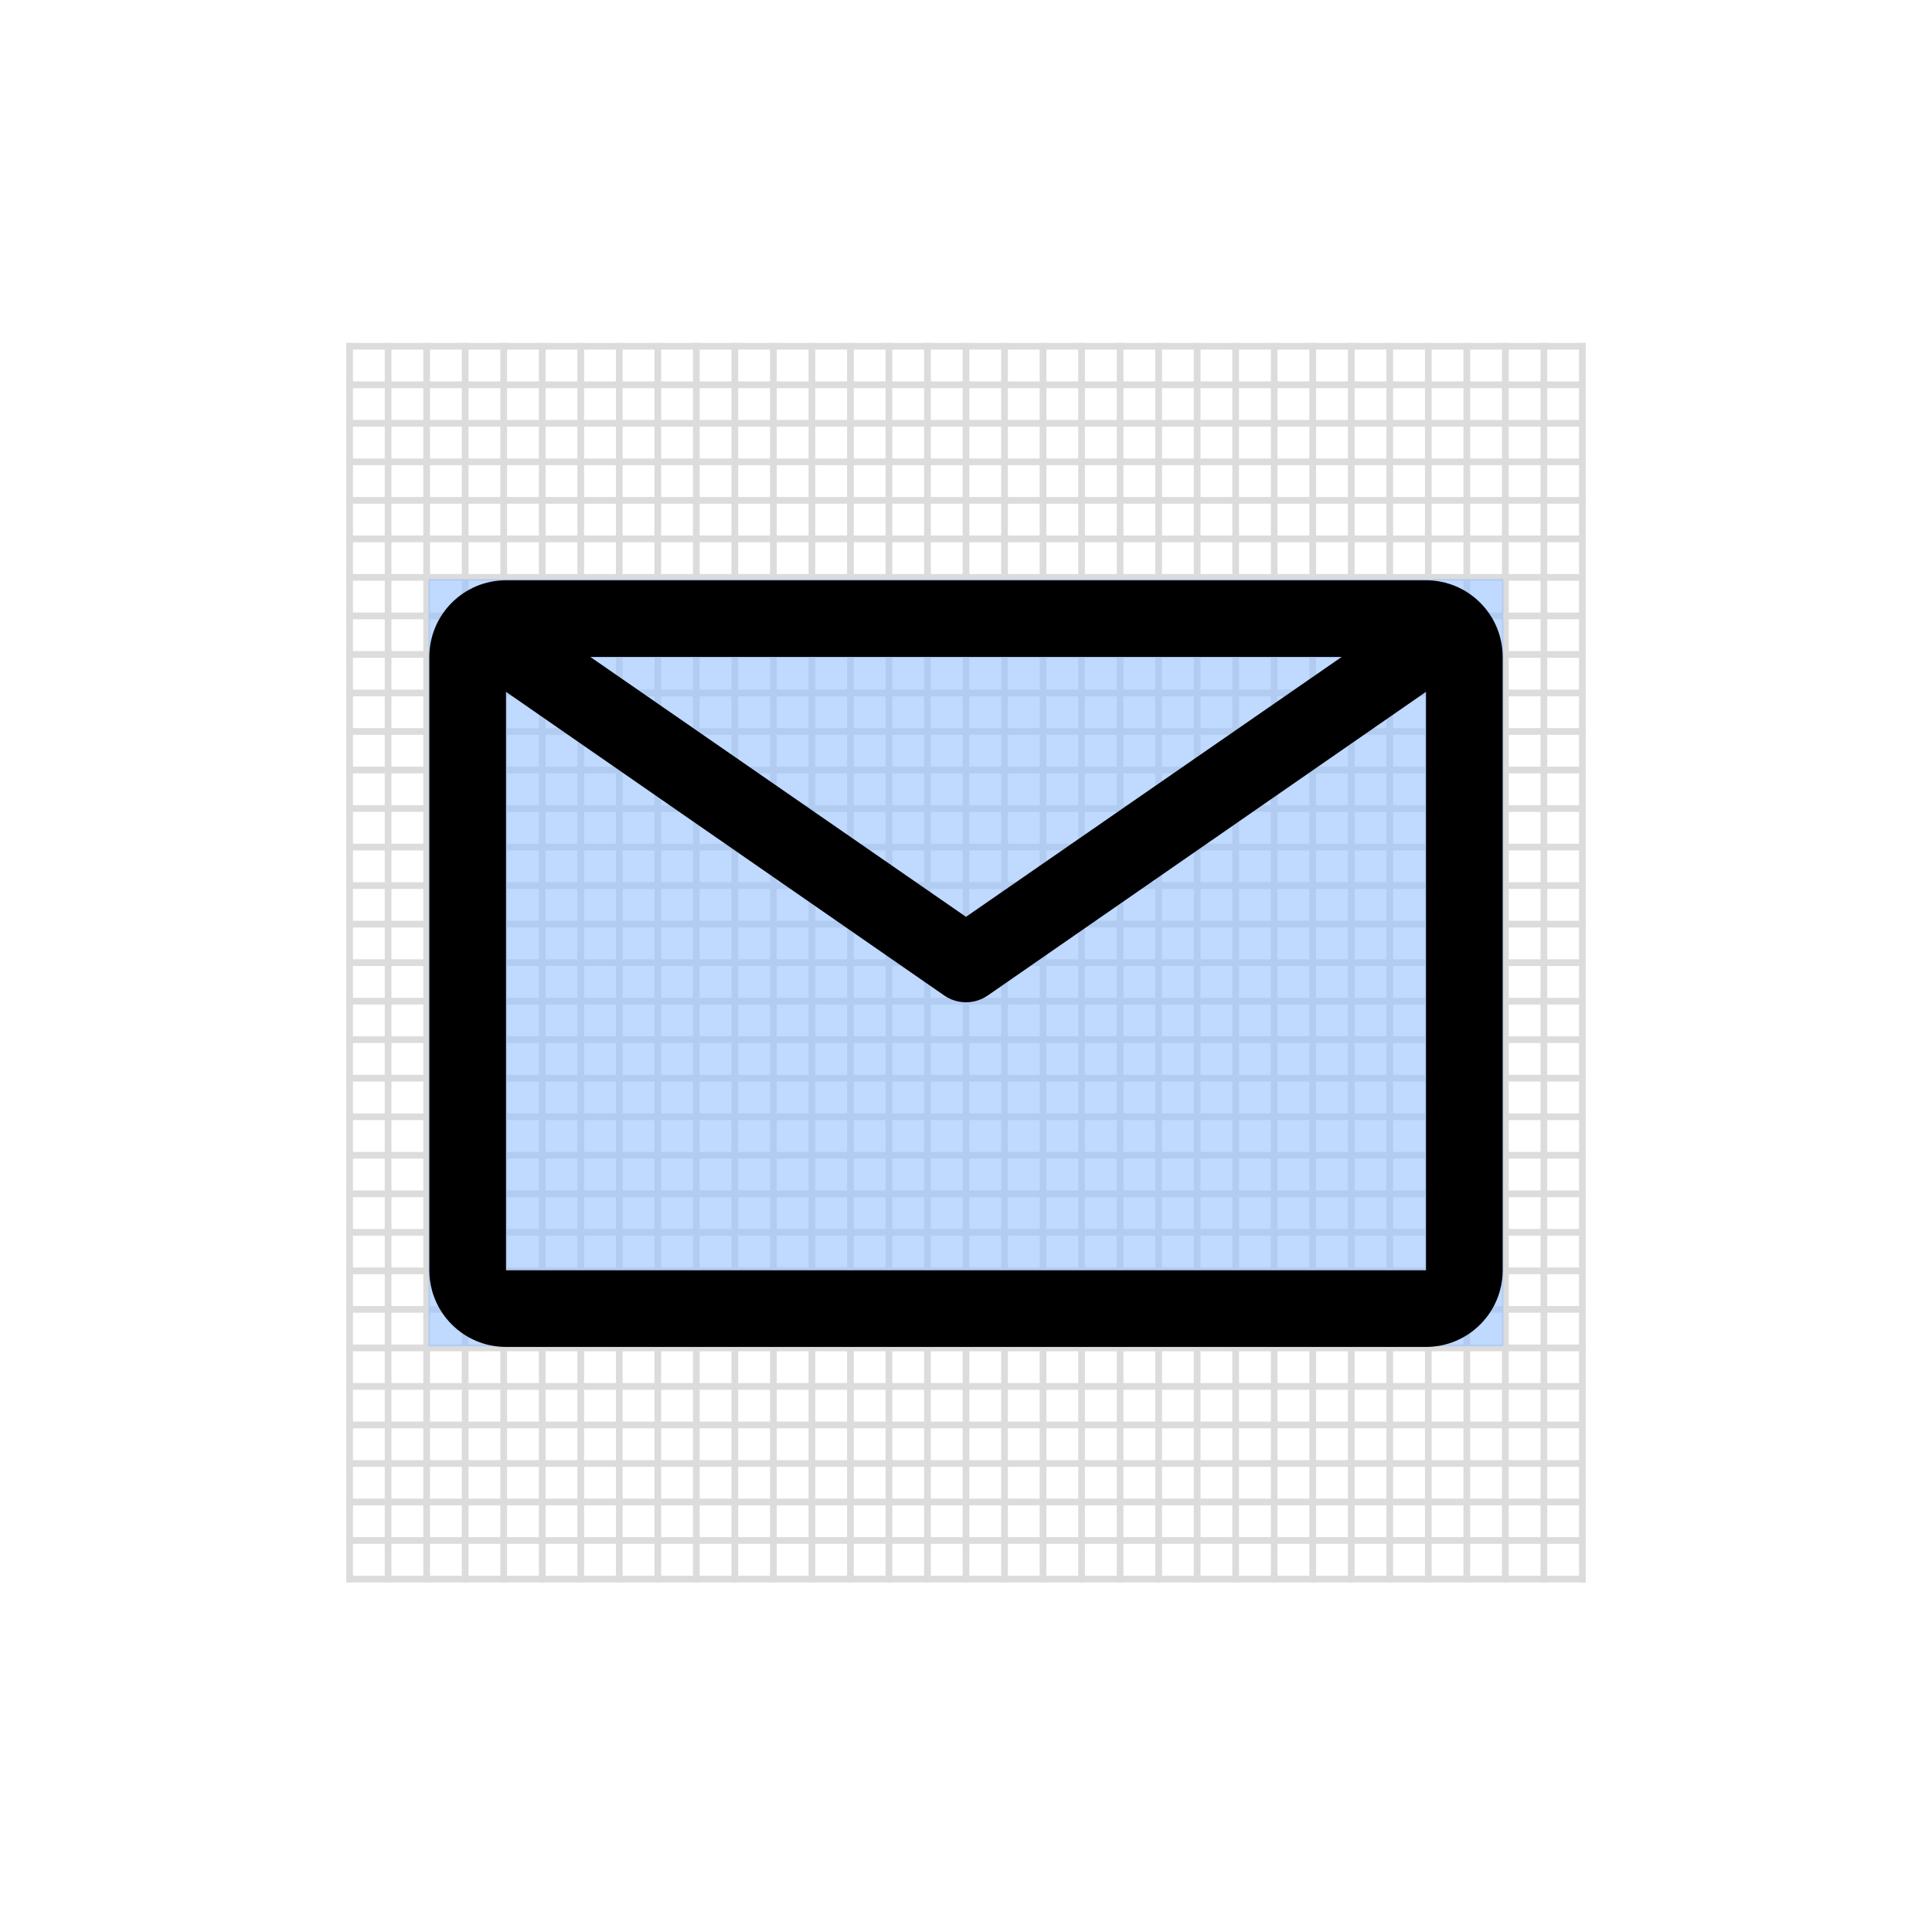 <svg xmlns="http://www.w3.org/2000/svg" xmlns:xlink="http://www.w3.org/1999/xlink" width="288" height="288" version="1.1" viewBox="0 0 288 288"><title>Keyshape proportions do</title><desc>Created with Sketch.</desc><defs><path id="path-1" d="M148.571,0 L11.429,0 C5.117,0 0,5.117 0,11.429 L0,102.857 C0,109.169 5.117,114.286 11.429,114.286 L148.571,114.286 C154.883,114.286 160,109.169 160,102.857 L160,11.429 C160,5.117 154.883,0 148.571,0 Z M136,11.429 L80,50.171 L24,11.429 L136,11.429 Z M11.429,102.857 L11.429,16.629 L76.743,61.886 C78.702,63.245 81.298,63.245 83.257,61.886 L148.571,16.629 L148.571,102.857 L11.429,102.857 Z"/></defs><g id="Page-1" fill="none" fill-rule="evenodd" stroke="none" stroke-width="1"><g id="Icons-Copy" transform="translate(-352, -7011)"><g id="Keyshape-proportions-do" transform="translate(352, 7011)"><rect id="Rectangle-3" width="288" height="288" x="0" y="0" fill="#FFF"/><g id="Group-3" stroke="#DCDCDC" stroke-linecap="square" transform="translate(51, 51)"><g id="Grid-01" transform="translate(0.5, 0)"><g id="Vertical-lines" transform="translate(0.205, 0.615)"><path id="Line" d="M0.41,0 L0.41,183.769"/><path id="Line" d="M17.639,0 L17.639,183.769"/><path id="Line" d="M6.153,0 L6.153,183.769"/><path id="Line" d="M23.381,0 L23.381,183.769"/><path id="Line" d="M11.896,0 L11.896,183.769"/><path id="Line" d="M29.124,0 L29.124,183.769"/><path id="Line" d="M34.867,0 L34.867,183.769"/><path id="Line" d="M40.61,0 L40.61,183.769"/><path id="Line" d="M46.353,0 L46.353,183.769"/><path id="Line" d="M52.095,0 L52.095,183.769"/><path id="Line" d="M57.838,0 L57.838,183.769"/><path id="Line" d="M63.581,0 L63.581,183.769"/><path id="Line" d="M69.324,0 L69.324,183.769"/><path id="Line" d="M75.067,0 L75.067,183.769"/><path id="Line" d="M80.809,0 L80.809,183.769"/><path id="Line" d="M86.552,0 L86.552,183.769"/><path id="Line" d="M92.295,0 L92.295,183.769"/><path id="Line" d="M98.038,0 L98.038,183.769"/><path id="Line" d="M103.78,0 L103.78,183.769"/><path id="Line" d="M109.523,0 L109.523,183.769"/><path id="Line" d="M115.266,0 L115.266,183.769"/><path id="Line" d="M121.009,0 L121.009,183.769"/><path id="Line" d="M126.752,0 L126.752,183.769"/><path id="Line" d="M132.494,0 L132.494,183.769"/><path id="Line" d="M138.237,0 L138.237,183.769"/><path id="Line" d="M143.98,0 L143.98,183.769"/><path id="Line" d="M149.723,0 L149.723,183.769"/><path id="Line" d="M155.466,0 L155.466,183.769"/><path id="Line" d="M161.208,0 L161.208,183.769"/><path id="Line" d="M166.951,0 L166.951,183.769"/><path id="Line" d="M172.694,0 L172.694,183.769"/><path id="Line" d="M178.437,0 L178.437,183.769"/><path id="Line" d="M184.18,0 L184.18,183.769"/></g><g id="Horizontal" transform="translate(92.385, 92.705) rotate(90) translate(-92.385, -92.705) translate(-0.115, 0.705)"><path id="Line" d="M0.41,0 L0.41,183.769"/><path id="Line" d="M17.639,0 L17.639,183.769"/><path id="Line" d="M6.153,0 L6.153,183.769"/><path id="Line" d="M23.381,0 L23.381,183.769"/><path id="Line" d="M11.896,0 L11.896,183.769"/><path id="Line" d="M29.124,0 L29.124,183.769"/><path id="Line" d="M34.867,0 L34.867,183.769"/><path id="Line" d="M40.61,0 L40.61,183.769"/><path id="Line" d="M46.353,0 L46.353,183.769"/><path id="Line" d="M52.095,0 L52.095,183.769"/><path id="Line" d="M57.838,0 L57.838,183.769"/><path id="Line" d="M63.581,0 L63.581,183.769"/><path id="Line" d="M69.324,0 L69.324,183.769"/><path id="Line" d="M75.067,0 L75.067,183.769"/><path id="Line" d="M80.809,0 L80.809,183.769"/><path id="Line" d="M86.552,0 L86.552,183.769"/><path id="Line" d="M92.295,0 L92.295,183.769"/><path id="Line" d="M98.038,0 L98.038,183.769"/><path id="Line" d="M103.78,0 L103.78,183.769"/><path id="Line" d="M109.523,0 L109.523,183.769"/><path id="Line" d="M115.266,0 L115.266,183.769"/><path id="Line" d="M121.009,0 L121.009,183.769"/><path id="Line" d="M126.752,0 L126.752,183.769"/><path id="Line" d="M132.494,0 L132.494,183.769"/><path id="Line" d="M138.237,0 L138.237,183.769"/><path id="Line" d="M143.98,0 L143.98,183.769"/><path id="Line" d="M149.723,0 L149.723,183.769"/><path id="Line" d="M155.466,0 L155.466,183.769"/><path id="Line" d="M161.208,0 L161.208,183.769"/><path id="Line" d="M166.951,0 L166.951,183.769"/><path id="Line" d="M172.694,0 L172.694,183.769"/><path id="Line" d="M178.437,0 L178.437,183.769"/><path id="Line" d="M184.18,0 L184.18,183.769"/></g></g></g><g id="Group-31" transform="translate(63.5, 86)"><polygon id="Rectangle-7" fill="#95C0FF" points=".38 .32 160.612 .32 160.612 114.67 .38 114.67" opacity=".6"/><g id="icon/navigation/down-to-bottom/24-copy-13"><g id="email" transform="translate(0.5, 0.5)"><mask id="mask-2" fill="#fff"><use xlink:href="#path-1"/></mask><use id="Mask" fill="#000" fill-rule="nonzero" xlink:href="#path-1"/></g></g></g></g></g></g></svg>